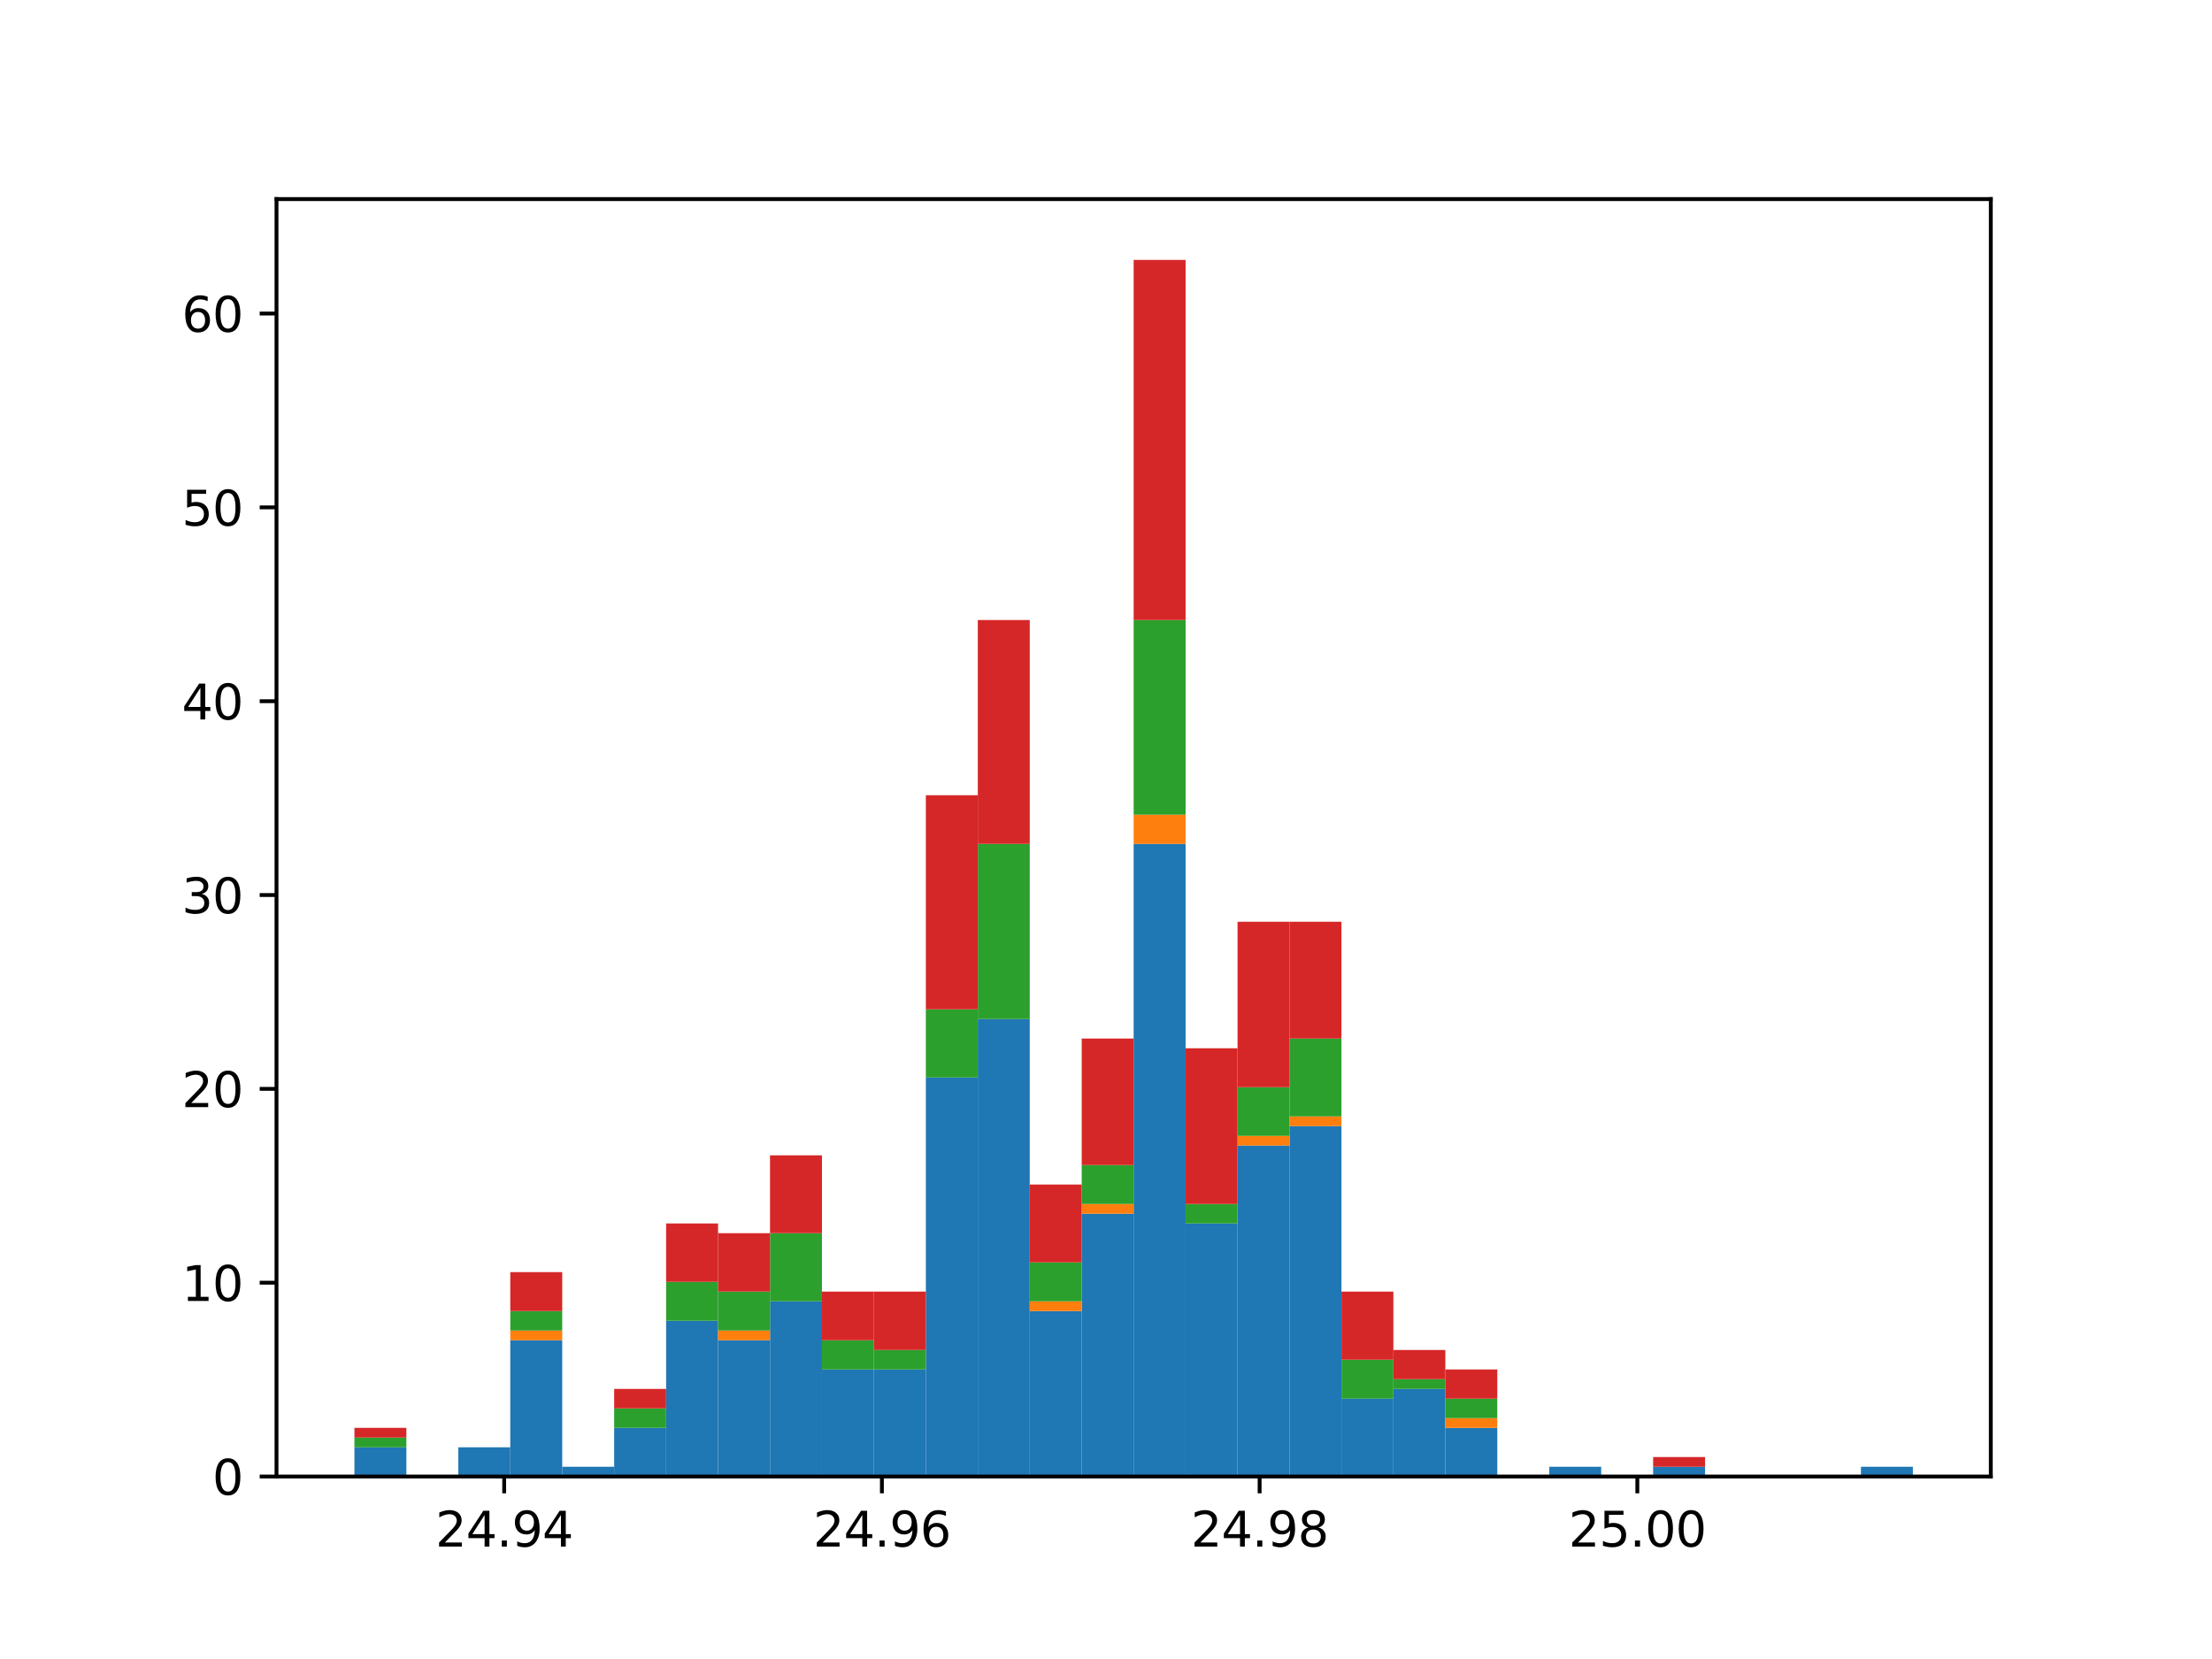 <?xml version="1.0" encoding="utf-8" standalone="no"?>
<!DOCTYPE svg PUBLIC "-//W3C//DTD SVG 1.1//EN"
  "http://www.w3.org/Graphics/SVG/1.1/DTD/svg11.dtd">
<svg height="345.6pt" version="1.1" viewBox="0 0 460.8 345.6" width="460.8pt" xmlns="http://www.w3.org/2000/svg" xmlns:xlink="http://www.w3.org/1999/xlink">
 <defs>
  <style type="text/css">*{stroke-linecap:butt;stroke-linejoin:round;}</style>
 </defs>
 <g id="figure_1">
  <g id="patch_1">
   <path d="M 0 345.6 
L 460.8 345.6 
L 460.8 0 
L 0 0 
z
" style="fill:#ffffff;"/>
  </g>
  <g id="axes_1">
   <g id="patch_2">
    <path d="M 57.6 307.584 
L 414.72 307.584 
L 414.72 41.472 
L 57.6 41.472 
z
" style="fill:#ffffff;"/>
   </g>
   <g id="patch_3">
    <path clip-path="url(#p468d79e3c8)" d="M 73.833 307.584 
L 84.655 307.584 
L 84.655 301.501 
L 73.833 301.501 
z
" style="fill:#1f77b4;"/>
   </g>
   <g id="patch_4">
    <path clip-path="url(#p468d79e3c8)" d="M 84.655 307.584 
L 95.476 307.584 
L 95.476 307.584 
L 84.655 307.584 
z
" style="fill:#1f77b4;"/>
   </g>
   <g id="patch_5">
    <path clip-path="url(#p468d79e3c8)" d="M 95.476 307.584 
L 106.298 307.584 
L 106.298 301.501 
L 95.476 301.501 
z
" style="fill:#1f77b4;"/>
   </g>
   <g id="patch_6">
    <path clip-path="url(#p468d79e3c8)" d="M 106.298 307.584 
L 117.12 307.584 
L 117.12 279.199 
L 106.298 279.199 
z
" style="fill:#1f77b4;"/>
   </g>
   <g id="patch_7">
    <path clip-path="url(#p468d79e3c8)" d="M 117.12 307.584 
L 127.942 307.584 
L 127.942 305.556 
L 117.12 305.556 
z
" style="fill:#1f77b4;"/>
   </g>
   <g id="patch_8">
    <path clip-path="url(#p468d79e3c8)" d="M 127.942 307.584 
L 138.764 307.584 
L 138.764 297.446 
L 127.942 297.446 
z
" style="fill:#1f77b4;"/>
   </g>
   <g id="patch_9">
    <path clip-path="url(#p468d79e3c8)" d="M 138.764 307.584 
L 149.585 307.584 
L 149.585 275.144 
L 138.764 275.144 
z
" style="fill:#1f77b4;"/>
   </g>
   <g id="patch_10">
    <path clip-path="url(#p468d79e3c8)" d="M 149.585 307.584 
L 160.407 307.584 
L 160.407 279.199 
L 149.585 279.199 
z
" style="fill:#1f77b4;"/>
   </g>
   <g id="patch_11">
    <path clip-path="url(#p468d79e3c8)" d="M 160.407 307.584 
L 171.229 307.584 
L 171.229 271.089 
L 160.407 271.089 
z
" style="fill:#1f77b4;"/>
   </g>
   <g id="patch_12">
    <path clip-path="url(#p468d79e3c8)" d="M 171.229 307.584 
L 182.051 307.584 
L 182.051 285.281 
L 171.229 285.281 
z
" style="fill:#1f77b4;"/>
   </g>
   <g id="patch_13">
    <path clip-path="url(#p468d79e3c8)" d="M 182.051 307.584 
L 192.873 307.584 
L 192.873 285.281 
L 182.051 285.281 
z
" style="fill:#1f77b4;"/>
   </g>
   <g id="patch_14">
    <path clip-path="url(#p468d79e3c8)" d="M 192.873 307.584 
L 203.695 307.584 
L 203.695 224.456 
L 192.873 224.456 
z
" style="fill:#1f77b4;"/>
   </g>
   <g id="patch_15">
    <path clip-path="url(#p468d79e3c8)" d="M 203.695 307.584 
L 214.516 307.584 
L 214.516 212.291 
L 203.695 212.291 
z
" style="fill:#1f77b4;"/>
   </g>
   <g id="patch_16">
    <path clip-path="url(#p468d79e3c8)" d="M 214.516 307.584 
L 225.338 307.584 
L 225.338 273.116 
L 214.516 273.116 
z
" style="fill:#1f77b4;"/>
   </g>
   <g id="patch_17">
    <path clip-path="url(#p468d79e3c8)" d="M 225.338 307.584 
L 236.16 307.584 
L 236.16 252.841 
L 225.338 252.841 
z
" style="fill:#1f77b4;"/>
   </g>
   <g id="patch_18">
    <path clip-path="url(#p468d79e3c8)" d="M 236.16 307.584 
L 246.982 307.584 
L 246.982 175.795 
L 236.16 175.795 
z
" style="fill:#1f77b4;"/>
   </g>
   <g id="patch_19">
    <path clip-path="url(#p468d79e3c8)" d="M 246.982 307.584 
L 257.804 307.584 
L 257.804 254.868 
L 246.982 254.868 
z
" style="fill:#1f77b4;"/>
   </g>
   <g id="patch_20">
    <path clip-path="url(#p468d79e3c8)" d="M 257.804 307.584 
L 268.625 307.584 
L 268.625 238.648 
L 257.804 238.648 
z
" style="fill:#1f77b4;"/>
   </g>
   <g id="patch_21">
    <path clip-path="url(#p468d79e3c8)" d="M 268.625 307.584 
L 279.447 307.584 
L 279.447 234.593 
L 268.625 234.593 
z
" style="fill:#1f77b4;"/>
   </g>
   <g id="patch_22">
    <path clip-path="url(#p468d79e3c8)" d="M 279.447 307.584 
L 290.269 307.584 
L 290.269 291.364 
L 279.447 291.364 
z
" style="fill:#1f77b4;"/>
   </g>
   <g id="patch_23">
    <path clip-path="url(#p468d79e3c8)" d="M 290.269 307.584 
L 301.091 307.584 
L 301.091 289.336 
L 290.269 289.336 
z
" style="fill:#1f77b4;"/>
   </g>
   <g id="patch_24">
    <path clip-path="url(#p468d79e3c8)" d="M 301.091 307.584 
L 311.913 307.584 
L 311.913 297.446 
L 301.091 297.446 
z
" style="fill:#1f77b4;"/>
   </g>
   <g id="patch_25">
    <path clip-path="url(#p468d79e3c8)" d="M 311.913 307.584 
L 322.735 307.584 
L 322.735 307.584 
L 311.913 307.584 
z
" style="fill:#1f77b4;"/>
   </g>
   <g id="patch_26">
    <path clip-path="url(#p468d79e3c8)" d="M 322.735 307.584 
L 333.556 307.584 
L 333.556 305.556 
L 322.735 305.556 
z
" style="fill:#1f77b4;"/>
   </g>
   <g id="patch_27">
    <path clip-path="url(#p468d79e3c8)" d="M 333.556 307.584 
L 344.378 307.584 
L 344.378 307.584 
L 333.556 307.584 
z
" style="fill:#1f77b4;"/>
   </g>
   <g id="patch_28">
    <path clip-path="url(#p468d79e3c8)" d="M 344.378 307.584 
L 355.2 307.584 
L 355.2 305.556 
L 344.378 305.556 
z
" style="fill:#1f77b4;"/>
   </g>
   <g id="patch_29">
    <path clip-path="url(#p468d79e3c8)" d="M 355.2 307.584 
L 366.022 307.584 
L 366.022 307.584 
L 355.2 307.584 
z
" style="fill:#1f77b4;"/>
   </g>
   <g id="patch_30">
    <path clip-path="url(#p468d79e3c8)" d="M 366.022 307.584 
L 376.844 307.584 
L 376.844 307.584 
L 366.022 307.584 
z
" style="fill:#1f77b4;"/>
   </g>
   <g id="patch_31">
    <path clip-path="url(#p468d79e3c8)" d="M 376.844 307.584 
L 387.665 307.584 
L 387.665 307.584 
L 376.844 307.584 
z
" style="fill:#1f77b4;"/>
   </g>
   <g id="patch_32">
    <path clip-path="url(#p468d79e3c8)" d="M 387.665 307.584 
L 398.487 307.584 
L 398.487 305.556 
L 387.665 305.556 
z
" style="fill:#1f77b4;"/>
   </g>
   <g id="patch_33">
    <path clip-path="url(#p468d79e3c8)" d="M 73.833 301.501 
L 84.655 301.501 
L 84.655 301.501 
L 73.833 301.501 
z
" style="fill:#ff7f0e;"/>
   </g>
   <g id="patch_34">
    <path clip-path="url(#p468d79e3c8)" d="M 84.655 307.584 
L 95.476 307.584 
L 95.476 307.584 
L 84.655 307.584 
z
" style="fill:#ff7f0e;"/>
   </g>
   <g id="patch_35">
    <path clip-path="url(#p468d79e3c8)" d="M 95.476 301.501 
L 106.298 301.501 
L 106.298 301.501 
L 95.476 301.501 
z
" style="fill:#ff7f0e;"/>
   </g>
   <g id="patch_36">
    <path clip-path="url(#p468d79e3c8)" d="M 106.298 279.199 
L 117.12 279.199 
L 117.12 277.171 
L 106.298 277.171 
z
" style="fill:#ff7f0e;"/>
   </g>
   <g id="patch_37">
    <path clip-path="url(#p468d79e3c8)" d="M 117.12 305.556 
L 127.942 305.556 
L 127.942 305.556 
L 117.12 305.556 
z
" style="fill:#ff7f0e;"/>
   </g>
   <g id="patch_38">
    <path clip-path="url(#p468d79e3c8)" d="M 127.942 297.446 
L 138.764 297.446 
L 138.764 297.446 
L 127.942 297.446 
z
" style="fill:#ff7f0e;"/>
   </g>
   <g id="patch_39">
    <path clip-path="url(#p468d79e3c8)" d="M 138.764 275.144 
L 149.585 275.144 
L 149.585 275.144 
L 138.764 275.144 
z
" style="fill:#ff7f0e;"/>
   </g>
   <g id="patch_40">
    <path clip-path="url(#p468d79e3c8)" d="M 149.585 279.199 
L 160.407 279.199 
L 160.407 277.171 
L 149.585 277.171 
z
" style="fill:#ff7f0e;"/>
   </g>
   <g id="patch_41">
    <path clip-path="url(#p468d79e3c8)" d="M 160.407 271.089 
L 171.229 271.089 
L 171.229 271.089 
L 160.407 271.089 
z
" style="fill:#ff7f0e;"/>
   </g>
   <g id="patch_42">
    <path clip-path="url(#p468d79e3c8)" d="M 171.229 285.281 
L 182.051 285.281 
L 182.051 285.281 
L 171.229 285.281 
z
" style="fill:#ff7f0e;"/>
   </g>
   <g id="patch_43">
    <path clip-path="url(#p468d79e3c8)" d="M 182.051 285.281 
L 192.873 285.281 
L 192.873 285.281 
L 182.051 285.281 
z
" style="fill:#ff7f0e;"/>
   </g>
   <g id="patch_44">
    <path clip-path="url(#p468d79e3c8)" d="M 192.873 224.456 
L 203.695 224.456 
L 203.695 224.456 
L 192.873 224.456 
z
" style="fill:#ff7f0e;"/>
   </g>
   <g id="patch_45">
    <path clip-path="url(#p468d79e3c8)" d="M 203.695 212.291 
L 214.516 212.291 
L 214.516 212.291 
L 203.695 212.291 
z
" style="fill:#ff7f0e;"/>
   </g>
   <g id="patch_46">
    <path clip-path="url(#p468d79e3c8)" d="M 214.516 273.116 
L 225.338 273.116 
L 225.338 271.089 
L 214.516 271.089 
z
" style="fill:#ff7f0e;"/>
   </g>
   <g id="patch_47">
    <path clip-path="url(#p468d79e3c8)" d="M 225.338 252.841 
L 236.16 252.841 
L 236.16 250.813 
L 225.338 250.813 
z
" style="fill:#ff7f0e;"/>
   </g>
   <g id="patch_48">
    <path clip-path="url(#p468d79e3c8)" d="M 236.16 175.795 
L 246.982 175.795 
L 246.982 169.713 
L 236.16 169.713 
z
" style="fill:#ff7f0e;"/>
   </g>
   <g id="patch_49">
    <path clip-path="url(#p468d79e3c8)" d="M 246.982 254.868 
L 257.804 254.868 
L 257.804 254.868 
L 246.982 254.868 
z
" style="fill:#ff7f0e;"/>
   </g>
   <g id="patch_50">
    <path clip-path="url(#p468d79e3c8)" d="M 257.804 238.648 
L 268.625 238.648 
L 268.625 236.621 
L 257.804 236.621 
z
" style="fill:#ff7f0e;"/>
   </g>
   <g id="patch_51">
    <path clip-path="url(#p468d79e3c8)" d="M 268.625 234.593 
L 279.447 234.593 
L 279.447 232.566 
L 268.625 232.566 
z
" style="fill:#ff7f0e;"/>
   </g>
   <g id="patch_52">
    <path clip-path="url(#p468d79e3c8)" d="M 279.447 291.364 
L 290.269 291.364 
L 290.269 291.364 
L 279.447 291.364 
z
" style="fill:#ff7f0e;"/>
   </g>
   <g id="patch_53">
    <path clip-path="url(#p468d79e3c8)" d="M 290.269 289.336 
L 301.091 289.336 
L 301.091 289.336 
L 290.269 289.336 
z
" style="fill:#ff7f0e;"/>
   </g>
   <g id="patch_54">
    <path clip-path="url(#p468d79e3c8)" d="M 301.091 297.446 
L 311.913 297.446 
L 311.913 295.419 
L 301.091 295.419 
z
" style="fill:#ff7f0e;"/>
   </g>
   <g id="patch_55">
    <path clip-path="url(#p468d79e3c8)" d="M 311.913 307.584 
L 322.735 307.584 
L 322.735 307.584 
L 311.913 307.584 
z
" style="fill:#ff7f0e;"/>
   </g>
   <g id="patch_56">
    <path clip-path="url(#p468d79e3c8)" d="M 322.735 305.556 
L 333.556 305.556 
L 333.556 305.556 
L 322.735 305.556 
z
" style="fill:#ff7f0e;"/>
   </g>
   <g id="patch_57">
    <path clip-path="url(#p468d79e3c8)" d="M 333.556 307.584 
L 344.378 307.584 
L 344.378 307.584 
L 333.556 307.584 
z
" style="fill:#ff7f0e;"/>
   </g>
   <g id="patch_58">
    <path clip-path="url(#p468d79e3c8)" d="M 344.378 305.556 
L 355.2 305.556 
L 355.2 305.556 
L 344.378 305.556 
z
" style="fill:#ff7f0e;"/>
   </g>
   <g id="patch_59">
    <path clip-path="url(#p468d79e3c8)" d="M 355.2 307.584 
L 366.022 307.584 
L 366.022 307.584 
L 355.2 307.584 
z
" style="fill:#ff7f0e;"/>
   </g>
   <g id="patch_60">
    <path clip-path="url(#p468d79e3c8)" d="M 366.022 307.584 
L 376.844 307.584 
L 376.844 307.584 
L 366.022 307.584 
z
" style="fill:#ff7f0e;"/>
   </g>
   <g id="patch_61">
    <path clip-path="url(#p468d79e3c8)" d="M 376.844 307.584 
L 387.665 307.584 
L 387.665 307.584 
L 376.844 307.584 
z
" style="fill:#ff7f0e;"/>
   </g>
   <g id="patch_62">
    <path clip-path="url(#p468d79e3c8)" d="M 387.665 305.556 
L 398.487 305.556 
L 398.487 305.556 
L 387.665 305.556 
z
" style="fill:#ff7f0e;"/>
   </g>
   <g id="patch_63">
    <path clip-path="url(#p468d79e3c8)" d="M 73.833 301.501 
L 84.655 301.501 
L 84.655 299.474 
L 73.833 299.474 
z
" style="fill:#2ca02c;"/>
   </g>
   <g id="patch_64">
    <path clip-path="url(#p468d79e3c8)" d="M 84.655 307.584 
L 95.476 307.584 
L 95.476 307.584 
L 84.655 307.584 
z
" style="fill:#2ca02c;"/>
   </g>
   <g id="patch_65">
    <path clip-path="url(#p468d79e3c8)" d="M 95.476 301.501 
L 106.298 301.501 
L 106.298 301.501 
L 95.476 301.501 
z
" style="fill:#2ca02c;"/>
   </g>
   <g id="patch_66">
    <path clip-path="url(#p468d79e3c8)" d="M 106.298 277.171 
L 117.12 277.171 
L 117.12 273.116 
L 106.298 273.116 
z
" style="fill:#2ca02c;"/>
   </g>
   <g id="patch_67">
    <path clip-path="url(#p468d79e3c8)" d="M 117.12 305.556 
L 127.942 305.556 
L 127.942 305.556 
L 117.12 305.556 
z
" style="fill:#2ca02c;"/>
   </g>
   <g id="patch_68">
    <path clip-path="url(#p468d79e3c8)" d="M 127.942 297.446 
L 138.764 297.446 
L 138.764 293.391 
L 127.942 293.391 
z
" style="fill:#2ca02c;"/>
   </g>
   <g id="patch_69">
    <path clip-path="url(#p468d79e3c8)" d="M 138.764 275.144 
L 149.585 275.144 
L 149.585 267.034 
L 138.764 267.034 
z
" style="fill:#2ca02c;"/>
   </g>
   <g id="patch_70">
    <path clip-path="url(#p468d79e3c8)" d="M 149.585 277.171 
L 160.407 277.171 
L 160.407 269.061 
L 149.585 269.061 
z
" style="fill:#2ca02c;"/>
   </g>
   <g id="patch_71">
    <path clip-path="url(#p468d79e3c8)" d="M 160.407 271.089 
L 171.229 271.089 
L 171.229 256.896 
L 160.407 256.896 
z
" style="fill:#2ca02c;"/>
   </g>
   <g id="patch_72">
    <path clip-path="url(#p468d79e3c8)" d="M 171.229 285.281 
L 182.051 285.281 
L 182.051 279.199 
L 171.229 279.199 
z
" style="fill:#2ca02c;"/>
   </g>
   <g id="patch_73">
    <path clip-path="url(#p468d79e3c8)" d="M 182.051 285.281 
L 192.873 285.281 
L 192.873 281.226 
L 182.051 281.226 
z
" style="fill:#2ca02c;"/>
   </g>
   <g id="patch_74">
    <path clip-path="url(#p468d79e3c8)" d="M 192.873 224.456 
L 203.695 224.456 
L 203.695 210.263 
L 192.873 210.263 
z
" style="fill:#2ca02c;"/>
   </g>
   <g id="patch_75">
    <path clip-path="url(#p468d79e3c8)" d="M 203.695 212.291 
L 214.516 212.291 
L 214.516 175.795 
L 203.695 175.795 
z
" style="fill:#2ca02c;"/>
   </g>
   <g id="patch_76">
    <path clip-path="url(#p468d79e3c8)" d="M 214.516 271.089 
L 225.338 271.089 
L 225.338 262.979 
L 214.516 262.979 
z
" style="fill:#2ca02c;"/>
   </g>
   <g id="patch_77">
    <path clip-path="url(#p468d79e3c8)" d="M 225.338 250.813 
L 236.16 250.813 
L 236.16 242.703 
L 225.338 242.703 
z
" style="fill:#2ca02c;"/>
   </g>
   <g id="patch_78">
    <path clip-path="url(#p468d79e3c8)" d="M 236.16 169.713 
L 246.982 169.713 
L 246.982 129.162 
L 236.16 129.162 
z
" style="fill:#2ca02c;"/>
   </g>
   <g id="patch_79">
    <path clip-path="url(#p468d79e3c8)" d="M 246.982 254.868 
L 257.804 254.868 
L 257.804 250.813 
L 246.982 250.813 
z
" style="fill:#2ca02c;"/>
   </g>
   <g id="patch_80">
    <path clip-path="url(#p468d79e3c8)" d="M 257.804 236.621 
L 268.625 236.621 
L 268.625 226.483 
L 257.804 226.483 
z
" style="fill:#2ca02c;"/>
   </g>
   <g id="patch_81">
    <path clip-path="url(#p468d79e3c8)" d="M 268.625 232.566 
L 279.447 232.566 
L 279.447 216.346 
L 268.625 216.346 
z
" style="fill:#2ca02c;"/>
   </g>
   <g id="patch_82">
    <path clip-path="url(#p468d79e3c8)" d="M 279.447 291.364 
L 290.269 291.364 
L 290.269 283.254 
L 279.447 283.254 
z
" style="fill:#2ca02c;"/>
   </g>
   <g id="patch_83">
    <path clip-path="url(#p468d79e3c8)" d="M 290.269 289.336 
L 301.091 289.336 
L 301.091 287.309 
L 290.269 287.309 
z
" style="fill:#2ca02c;"/>
   </g>
   <g id="patch_84">
    <path clip-path="url(#p468d79e3c8)" d="M 301.091 295.419 
L 311.913 295.419 
L 311.913 291.364 
L 301.091 291.364 
z
" style="fill:#2ca02c;"/>
   </g>
   <g id="patch_85">
    <path clip-path="url(#p468d79e3c8)" d="M 311.913 307.584 
L 322.735 307.584 
L 322.735 307.584 
L 311.913 307.584 
z
" style="fill:#2ca02c;"/>
   </g>
   <g id="patch_86">
    <path clip-path="url(#p468d79e3c8)" d="M 322.735 305.556 
L 333.556 305.556 
L 333.556 305.556 
L 322.735 305.556 
z
" style="fill:#2ca02c;"/>
   </g>
   <g id="patch_87">
    <path clip-path="url(#p468d79e3c8)" d="M 333.556 307.584 
L 344.378 307.584 
L 344.378 307.584 
L 333.556 307.584 
z
" style="fill:#2ca02c;"/>
   </g>
   <g id="patch_88">
    <path clip-path="url(#p468d79e3c8)" d="M 344.378 305.556 
L 355.2 305.556 
L 355.2 305.556 
L 344.378 305.556 
z
" style="fill:#2ca02c;"/>
   </g>
   <g id="patch_89">
    <path clip-path="url(#p468d79e3c8)" d="M 355.2 307.584 
L 366.022 307.584 
L 366.022 307.584 
L 355.2 307.584 
z
" style="fill:#2ca02c;"/>
   </g>
   <g id="patch_90">
    <path clip-path="url(#p468d79e3c8)" d="M 366.022 307.584 
L 376.844 307.584 
L 376.844 307.584 
L 366.022 307.584 
z
" style="fill:#2ca02c;"/>
   </g>
   <g id="patch_91">
    <path clip-path="url(#p468d79e3c8)" d="M 376.844 307.584 
L 387.665 307.584 
L 387.665 307.584 
L 376.844 307.584 
z
" style="fill:#2ca02c;"/>
   </g>
   <g id="patch_92">
    <path clip-path="url(#p468d79e3c8)" d="M 387.665 305.556 
L 398.487 305.556 
L 398.487 305.556 
L 387.665 305.556 
z
" style="fill:#2ca02c;"/>
   </g>
   <g id="patch_93">
    <path clip-path="url(#p468d79e3c8)" d="M 73.833 299.474 
L 84.655 299.474 
L 84.655 297.446 
L 73.833 297.446 
z
" style="fill:#d62728;"/>
   </g>
   <g id="patch_94">
    <path clip-path="url(#p468d79e3c8)" d="M 84.655 307.584 
L 95.476 307.584 
L 95.476 307.584 
L 84.655 307.584 
z
" style="fill:#d62728;"/>
   </g>
   <g id="patch_95">
    <path clip-path="url(#p468d79e3c8)" d="M 95.476 301.501 
L 106.298 301.501 
L 106.298 301.501 
L 95.476 301.501 
z
" style="fill:#d62728;"/>
   </g>
   <g id="patch_96">
    <path clip-path="url(#p468d79e3c8)" d="M 106.298 273.116 
L 117.12 273.116 
L 117.12 265.006 
L 106.298 265.006 
z
" style="fill:#d62728;"/>
   </g>
   <g id="patch_97">
    <path clip-path="url(#p468d79e3c8)" d="M 117.12 305.556 
L 127.942 305.556 
L 127.942 305.556 
L 117.12 305.556 
z
" style="fill:#d62728;"/>
   </g>
   <g id="patch_98">
    <path clip-path="url(#p468d79e3c8)" d="M 127.942 293.391 
L 138.764 293.391 
L 138.764 289.336 
L 127.942 289.336 
z
" style="fill:#d62728;"/>
   </g>
   <g id="patch_99">
    <path clip-path="url(#p468d79e3c8)" d="M 138.764 267.034 
L 149.585 267.034 
L 149.585 254.868 
L 138.764 254.868 
z
" style="fill:#d62728;"/>
   </g>
   <g id="patch_100">
    <path clip-path="url(#p468d79e3c8)" d="M 149.585 269.061 
L 160.407 269.061 
L 160.407 256.896 
L 149.585 256.896 
z
" style="fill:#d62728;"/>
   </g>
   <g id="patch_101">
    <path clip-path="url(#p468d79e3c8)" d="M 160.407 256.896 
L 171.229 256.896 
L 171.229 240.676 
L 160.407 240.676 
z
" style="fill:#d62728;"/>
   </g>
   <g id="patch_102">
    <path clip-path="url(#p468d79e3c8)" d="M 171.229 279.199 
L 182.051 279.199 
L 182.051 269.061 
L 171.229 269.061 
z
" style="fill:#d62728;"/>
   </g>
   <g id="patch_103">
    <path clip-path="url(#p468d79e3c8)" d="M 182.051 281.226 
L 192.873 281.226 
L 192.873 269.061 
L 182.051 269.061 
z
" style="fill:#d62728;"/>
   </g>
   <g id="patch_104">
    <path clip-path="url(#p468d79e3c8)" d="M 192.873 210.263 
L 203.695 210.263 
L 203.695 165.658 
L 192.873 165.658 
z
" style="fill:#d62728;"/>
   </g>
   <g id="patch_105">
    <path clip-path="url(#p468d79e3c8)" d="M 203.695 175.795 
L 214.516 175.795 
L 214.516 129.162 
L 203.695 129.162 
z
" style="fill:#d62728;"/>
   </g>
   <g id="patch_106">
    <path clip-path="url(#p468d79e3c8)" d="M 214.516 262.979 
L 225.338 262.979 
L 225.338 246.758 
L 214.516 246.758 
z
" style="fill:#d62728;"/>
   </g>
   <g id="patch_107">
    <path clip-path="url(#p468d79e3c8)" d="M 225.338 242.703 
L 236.16 242.703 
L 236.16 216.346 
L 225.338 216.346 
z
" style="fill:#d62728;"/>
   </g>
   <g id="patch_108">
    <path clip-path="url(#p468d79e3c8)" d="M 236.16 129.162 
L 246.982 129.162 
L 246.982 54.144 
L 236.16 54.144 
z
" style="fill:#d62728;"/>
   </g>
   <g id="patch_109">
    <path clip-path="url(#p468d79e3c8)" d="M 246.982 250.813 
L 257.804 250.813 
L 257.804 218.373 
L 246.982 218.373 
z
" style="fill:#d62728;"/>
   </g>
   <g id="patch_110">
    <path clip-path="url(#p468d79e3c8)" d="M 257.804 226.483 
L 268.625 226.483 
L 268.625 192.015 
L 257.804 192.015 
z
" style="fill:#d62728;"/>
   </g>
   <g id="patch_111">
    <path clip-path="url(#p468d79e3c8)" d="M 268.625 216.346 
L 279.447 216.346 
L 279.447 192.015 
L 268.625 192.015 
z
" style="fill:#d62728;"/>
   </g>
   <g id="patch_112">
    <path clip-path="url(#p468d79e3c8)" d="M 279.447 283.254 
L 290.269 283.254 
L 290.269 269.061 
L 279.447 269.061 
z
" style="fill:#d62728;"/>
   </g>
   <g id="patch_113">
    <path clip-path="url(#p468d79e3c8)" d="M 290.269 287.309 
L 301.091 287.309 
L 301.091 281.226 
L 290.269 281.226 
z
" style="fill:#d62728;"/>
   </g>
   <g id="patch_114">
    <path clip-path="url(#p468d79e3c8)" d="M 301.091 291.364 
L 311.913 291.364 
L 311.913 285.281 
L 301.091 285.281 
z
" style="fill:#d62728;"/>
   </g>
   <g id="patch_115">
    <path clip-path="url(#p468d79e3c8)" d="M 311.913 307.584 
L 322.735 307.584 
L 322.735 307.584 
L 311.913 307.584 
z
" style="fill:#d62728;"/>
   </g>
   <g id="patch_116">
    <path clip-path="url(#p468d79e3c8)" d="M 322.735 305.556 
L 333.556 305.556 
L 333.556 305.556 
L 322.735 305.556 
z
" style="fill:#d62728;"/>
   </g>
   <g id="patch_117">
    <path clip-path="url(#p468d79e3c8)" d="M 333.556 307.584 
L 344.378 307.584 
L 344.378 307.584 
L 333.556 307.584 
z
" style="fill:#d62728;"/>
   </g>
   <g id="patch_118">
    <path clip-path="url(#p468d79e3c8)" d="M 344.378 305.556 
L 355.2 305.556 
L 355.2 303.529 
L 344.378 303.529 
z
" style="fill:#d62728;"/>
   </g>
   <g id="patch_119">
    <path clip-path="url(#p468d79e3c8)" d="M 355.2 307.584 
L 366.022 307.584 
L 366.022 307.584 
L 355.2 307.584 
z
" style="fill:#d62728;"/>
   </g>
   <g id="patch_120">
    <path clip-path="url(#p468d79e3c8)" d="M 366.022 307.584 
L 376.844 307.584 
L 376.844 307.584 
L 366.022 307.584 
z
" style="fill:#d62728;"/>
   </g>
   <g id="patch_121">
    <path clip-path="url(#p468d79e3c8)" d="M 376.844 307.584 
L 387.665 307.584 
L 387.665 307.584 
L 376.844 307.584 
z
" style="fill:#d62728;"/>
   </g>
   <g id="patch_122">
    <path clip-path="url(#p468d79e3c8)" d="M 387.665 305.556 
L 398.487 305.556 
L 398.487 305.556 
L 387.665 305.556 
z
" style="fill:#d62728;"/>
   </g>
   <g id="matplotlib.axis_1">
    <g id="xtick_1">
     <g id="line2d_1">
      <defs>
       <path d="M 0 0 
L 0 3.5 
" id="mdd7c6a52c2" style="stroke:#000000;stroke-width:0.8;"/>
      </defs>
      <g>
       <use style="stroke:#000000;stroke-width:0.8;" x="105.031" xlink:href="#mdd7c6a52c2" y="307.584"/>
      </g>
     </g>
     <g id="text_1">
      <!-- 24.94 -->
      <g transform="translate(90.717 322.182)scale(0.1 -0.1)">
       <defs>
        <path d="M 1228 531 
L 3431 531 
L 3431 0 
L 469 0 
L 469 531 
Q 828 903 1448 1529 
Q 2069 2156 2228 2338 
Q 2531 2678 2651 2914 
Q 2772 3150 2772 3378 
Q 2772 3750 2511 3984 
Q 2250 4219 1831 4219 
Q 1534 4219 1204 4116 
Q 875 4013 500 3803 
L 500 4441 
Q 881 4594 1212 4672 
Q 1544 4750 1819 4750 
Q 2544 4750 2975 4387 
Q 3406 4025 3406 3419 
Q 3406 3131 3298 2873 
Q 3191 2616 2906 2266 
Q 2828 2175 2409 1742 
Q 1991 1309 1228 531 
z
" id="DejaVuSans-32" transform="scale(0.016)"/>
        <path d="M 2419 4116 
L 825 1625 
L 2419 1625 
L 2419 4116 
z
M 2253 4666 
L 3047 4666 
L 3047 1625 
L 3713 1625 
L 3713 1100 
L 3047 1100 
L 3047 0 
L 2419 0 
L 2419 1100 
L 313 1100 
L 313 1709 
L 2253 4666 
z
" id="DejaVuSans-34" transform="scale(0.016)"/>
        <path d="M 684 794 
L 1344 794 
L 1344 0 
L 684 0 
L 684 794 
z
" id="DejaVuSans-2e" transform="scale(0.016)"/>
        <path d="M 703 97 
L 703 672 
Q 941 559 1184 500 
Q 1428 441 1663 441 
Q 2288 441 2617 861 
Q 2947 1281 2994 2138 
Q 2813 1869 2534 1725 
Q 2256 1581 1919 1581 
Q 1219 1581 811 2004 
Q 403 2428 403 3163 
Q 403 3881 828 4315 
Q 1253 4750 1959 4750 
Q 2769 4750 3195 4129 
Q 3622 3509 3622 2328 
Q 3622 1225 3098 567 
Q 2575 -91 1691 -91 
Q 1453 -91 1209 -44 
Q 966 3 703 97 
z
M 1959 2075 
Q 2384 2075 2632 2365 
Q 2881 2656 2881 3163 
Q 2881 3666 2632 3958 
Q 2384 4250 1959 4250 
Q 1534 4250 1286 3958 
Q 1038 3666 1038 3163 
Q 1038 2656 1286 2365 
Q 1534 2075 1959 2075 
z
" id="DejaVuSans-39" transform="scale(0.016)"/>
       </defs>
       <use xlink:href="#DejaVuSans-32"/>
       <use x="63.623" xlink:href="#DejaVuSans-34"/>
       <use x="127.246" xlink:href="#DejaVuSans-2e"/>
       <use x="159.033" xlink:href="#DejaVuSans-39"/>
       <use x="222.656" xlink:href="#DejaVuSans-34"/>
      </g>
     </g>
    </g>
    <g id="xtick_2">
     <g id="line2d_2">
      <g>
       <use style="stroke:#000000;stroke-width:0.8;" x="183.716" xlink:href="#mdd7c6a52c2" y="307.584"/>
      </g>
     </g>
     <g id="text_2">
      <!-- 24.96 -->
      <g transform="translate(169.402 322.182)scale(0.1 -0.1)">
       <defs>
        <path d="M 2113 2584 
Q 1688 2584 1439 2293 
Q 1191 2003 1191 1497 
Q 1191 994 1439 701 
Q 1688 409 2113 409 
Q 2538 409 2786 701 
Q 3034 994 3034 1497 
Q 3034 2003 2786 2293 
Q 2538 2584 2113 2584 
z
M 3366 4563 
L 3366 3988 
Q 3128 4100 2886 4159 
Q 2644 4219 2406 4219 
Q 1781 4219 1451 3797 
Q 1122 3375 1075 2522 
Q 1259 2794 1537 2939 
Q 1816 3084 2150 3084 
Q 2853 3084 3261 2657 
Q 3669 2231 3669 1497 
Q 3669 778 3244 343 
Q 2819 -91 2113 -91 
Q 1303 -91 875 529 
Q 447 1150 447 2328 
Q 447 3434 972 4092 
Q 1497 4750 2381 4750 
Q 2619 4750 2861 4703 
Q 3103 4656 3366 4563 
z
" id="DejaVuSans-36" transform="scale(0.016)"/>
       </defs>
       <use xlink:href="#DejaVuSans-32"/>
       <use x="63.623" xlink:href="#DejaVuSans-34"/>
       <use x="127.246" xlink:href="#DejaVuSans-2e"/>
       <use x="159.033" xlink:href="#DejaVuSans-39"/>
       <use x="222.656" xlink:href="#DejaVuSans-36"/>
      </g>
     </g>
    </g>
    <g id="xtick_3">
     <g id="line2d_3">
      <g>
       <use style="stroke:#000000;stroke-width:0.8;" x="262.401" xlink:href="#mdd7c6a52c2" y="307.584"/>
      </g>
     </g>
     <g id="text_3">
      <!-- 24.98 -->
      <g transform="translate(248.087 322.182)scale(0.1 -0.1)">
       <defs>
        <path d="M 2034 2216 
Q 1584 2216 1326 1975 
Q 1069 1734 1069 1313 
Q 1069 891 1326 650 
Q 1584 409 2034 409 
Q 2484 409 2743 651 
Q 3003 894 3003 1313 
Q 3003 1734 2745 1975 
Q 2488 2216 2034 2216 
z
M 1403 2484 
Q 997 2584 770 2862 
Q 544 3141 544 3541 
Q 544 4100 942 4425 
Q 1341 4750 2034 4750 
Q 2731 4750 3128 4425 
Q 3525 4100 3525 3541 
Q 3525 3141 3298 2862 
Q 3072 2584 2669 2484 
Q 3125 2378 3379 2068 
Q 3634 1759 3634 1313 
Q 3634 634 3220 271 
Q 2806 -91 2034 -91 
Q 1263 -91 848 271 
Q 434 634 434 1313 
Q 434 1759 690 2068 
Q 947 2378 1403 2484 
z
M 1172 3481 
Q 1172 3119 1398 2916 
Q 1625 2713 2034 2713 
Q 2441 2713 2670 2916 
Q 2900 3119 2900 3481 
Q 2900 3844 2670 4047 
Q 2441 4250 2034 4250 
Q 1625 4250 1398 4047 
Q 1172 3844 1172 3481 
z
" id="DejaVuSans-38" transform="scale(0.016)"/>
       </defs>
       <use xlink:href="#DejaVuSans-32"/>
       <use x="63.623" xlink:href="#DejaVuSans-34"/>
       <use x="127.246" xlink:href="#DejaVuSans-2e"/>
       <use x="159.033" xlink:href="#DejaVuSans-39"/>
       <use x="222.656" xlink:href="#DejaVuSans-38"/>
      </g>
     </g>
    </g>
    <g id="xtick_4">
     <g id="line2d_4">
      <g>
       <use style="stroke:#000000;stroke-width:0.8;" x="341.087" xlink:href="#mdd7c6a52c2" y="307.584"/>
      </g>
     </g>
     <g id="text_4">
      <!-- 25.00 -->
      <g transform="translate(326.772 322.182)scale(0.1 -0.1)">
       <defs>
        <path d="M 691 4666 
L 3169 4666 
L 3169 4134 
L 1269 4134 
L 1269 2991 
Q 1406 3038 1543 3061 
Q 1681 3084 1819 3084 
Q 2600 3084 3056 2656 
Q 3513 2228 3513 1497 
Q 3513 744 3044 326 
Q 2575 -91 1722 -91 
Q 1428 -91 1123 -41 
Q 819 9 494 109 
L 494 744 
Q 775 591 1075 516 
Q 1375 441 1709 441 
Q 2250 441 2565 725 
Q 2881 1009 2881 1497 
Q 2881 1984 2565 2268 
Q 2250 2553 1709 2553 
Q 1456 2553 1204 2497 
Q 953 2441 691 2322 
L 691 4666 
z
" id="DejaVuSans-35" transform="scale(0.016)"/>
        <path d="M 2034 4250 
Q 1547 4250 1301 3770 
Q 1056 3291 1056 2328 
Q 1056 1369 1301 889 
Q 1547 409 2034 409 
Q 2525 409 2770 889 
Q 3016 1369 3016 2328 
Q 3016 3291 2770 3770 
Q 2525 4250 2034 4250 
z
M 2034 4750 
Q 2819 4750 3233 4129 
Q 3647 3509 3647 2328 
Q 3647 1150 3233 529 
Q 2819 -91 2034 -91 
Q 1250 -91 836 529 
Q 422 1150 422 2328 
Q 422 3509 836 4129 
Q 1250 4750 2034 4750 
z
" id="DejaVuSans-30" transform="scale(0.016)"/>
       </defs>
       <use xlink:href="#DejaVuSans-32"/>
       <use x="63.623" xlink:href="#DejaVuSans-35"/>
       <use x="127.246" xlink:href="#DejaVuSans-2e"/>
       <use x="159.033" xlink:href="#DejaVuSans-30"/>
       <use x="222.656" xlink:href="#DejaVuSans-30"/>
      </g>
     </g>
    </g>
   </g>
   <g id="matplotlib.axis_2">
    <g id="ytick_1">
     <g id="line2d_5">
      <defs>
       <path d="M 0 0 
L -3.5 0 
" id="m9fd76ad969" style="stroke:#000000;stroke-width:0.8;"/>
      </defs>
      <g>
       <use style="stroke:#000000;stroke-width:0.8;" x="57.6" xlink:href="#m9fd76ad969" y="307.584"/>
      </g>
     </g>
     <g id="text_5">
      <!-- 0 -->
      <g transform="translate(44.237 311.383)scale(0.1 -0.1)">
       <use xlink:href="#DejaVuSans-30"/>
      </g>
     </g>
    </g>
    <g id="ytick_2">
     <g id="line2d_6">
      <g>
       <use style="stroke:#000000;stroke-width:0.8;" x="57.6" xlink:href="#m9fd76ad969" y="267.206"/>
      </g>
     </g>
     <g id="text_6">
      <!-- 10 -->
      <g transform="translate(37.875 271.006)scale(0.1 -0.1)">
       <defs>
        <path d="M 794 531 
L 1825 531 
L 1825 4091 
L 703 3866 
L 703 4441 
L 1819 4666 
L 2450 4666 
L 2450 531 
L 3481 531 
L 3481 0 
L 794 0 
L 794 531 
z
" id="DejaVuSans-31" transform="scale(0.016)"/>
       </defs>
       <use xlink:href="#DejaVuSans-31"/>
       <use x="63.623" xlink:href="#DejaVuSans-30"/>
      </g>
     </g>
    </g>
    <g id="ytick_3">
     <g id="line2d_7">
      <g>
       <use style="stroke:#000000;stroke-width:0.8;" x="57.6" xlink:href="#m9fd76ad969" y="226.829"/>
      </g>
     </g>
     <g id="text_7">
      <!-- 20 -->
      <g transform="translate(37.875 230.628)scale(0.1 -0.1)">
       <use xlink:href="#DejaVuSans-32"/>
       <use x="63.623" xlink:href="#DejaVuSans-30"/>
      </g>
     </g>
    </g>
    <g id="ytick_4">
     <g id="line2d_8">
      <g>
       <use style="stroke:#000000;stroke-width:0.8;" x="57.6" xlink:href="#m9fd76ad969" y="186.451"/>
      </g>
     </g>
     <g id="text_8">
      <!-- 30 -->
      <g transform="translate(37.875 190.25)scale(0.1 -0.1)">
       <defs>
        <path d="M 2597 2516 
Q 3050 2419 3304 2112 
Q 3559 1806 3559 1356 
Q 3559 666 3084 287 
Q 2609 -91 1734 -91 
Q 1441 -91 1130 -33 
Q 819 25 488 141 
L 488 750 
Q 750 597 1062 519 
Q 1375 441 1716 441 
Q 2309 441 2620 675 
Q 2931 909 2931 1356 
Q 2931 1769 2642 2001 
Q 2353 2234 1838 2234 
L 1294 2234 
L 1294 2753 
L 1863 2753 
Q 2328 2753 2575 2939 
Q 2822 3125 2822 3475 
Q 2822 3834 2567 4026 
Q 2313 4219 1838 4219 
Q 1578 4219 1281 4162 
Q 984 4106 628 3988 
L 628 4550 
Q 988 4650 1302 4700 
Q 1616 4750 1894 4750 
Q 2613 4750 3031 4423 
Q 3450 4097 3450 3541 
Q 3450 3153 3228 2886 
Q 3006 2619 2597 2516 
z
" id="DejaVuSans-33" transform="scale(0.016)"/>
       </defs>
       <use xlink:href="#DejaVuSans-33"/>
       <use x="63.623" xlink:href="#DejaVuSans-30"/>
      </g>
     </g>
    </g>
    <g id="ytick_5">
     <g id="line2d_9">
      <g>
       <use style="stroke:#000000;stroke-width:0.8;" x="57.6" xlink:href="#m9fd76ad969" y="146.073"/>
      </g>
     </g>
     <g id="text_9">
      <!-- 40 -->
      <g transform="translate(37.875 149.872)scale(0.1 -0.1)">
       <use xlink:href="#DejaVuSans-34"/>
       <use x="63.623" xlink:href="#DejaVuSans-30"/>
      </g>
     </g>
    </g>
    <g id="ytick_6">
     <g id="line2d_10">
      <g>
       <use style="stroke:#000000;stroke-width:0.8;" x="57.6" xlink:href="#m9fd76ad969" y="105.695"/>
      </g>
     </g>
     <g id="text_10">
      <!-- 50 -->
      <g transform="translate(37.875 109.495)scale(0.1 -0.1)">
       <use xlink:href="#DejaVuSans-35"/>
       <use x="63.623" xlink:href="#DejaVuSans-30"/>
      </g>
     </g>
    </g>
    <g id="ytick_7">
     <g id="line2d_11">
      <g>
       <use style="stroke:#000000;stroke-width:0.8;" x="57.6" xlink:href="#m9fd76ad969" y="65.318"/>
      </g>
     </g>
     <g id="text_11">
      <!-- 60 -->
      <g transform="translate(37.875 69.117)scale(0.1 -0.1)">
       <use xlink:href="#DejaVuSans-36"/>
       <use x="63.623" xlink:href="#DejaVuSans-30"/>
      </g>
     </g>
    </g>
   </g>
   <g id="patch_123">
    <path d="M 57.6 307.584 
L 57.6 41.472 
" style="fill:none;stroke:#000000;stroke-linecap:square;stroke-linejoin:miter;stroke-width:0.8;"/>
   </g>
   <g id="patch_124">
    <path d="M 414.72 307.584 
L 414.72 41.472 
" style="fill:none;stroke:#000000;stroke-linecap:square;stroke-linejoin:miter;stroke-width:0.8;"/>
   </g>
   <g id="patch_125">
    <path d="M 57.6 307.584 
L 414.72 307.584 
" style="fill:none;stroke:#000000;stroke-linecap:square;stroke-linejoin:miter;stroke-width:0.8;"/>
   </g>
   <g id="patch_126">
    <path d="M 57.6 41.472 
L 414.72 41.472 
" style="fill:none;stroke:#000000;stroke-linecap:square;stroke-linejoin:miter;stroke-width:0.8;"/>
   </g>
  </g>
 </g>
 <defs>
  <clipPath id="p468d79e3c8">
   <rect height="266.112" width="357.12" x="57.6" y="41.472"/>
  </clipPath>
 </defs>
</svg>
